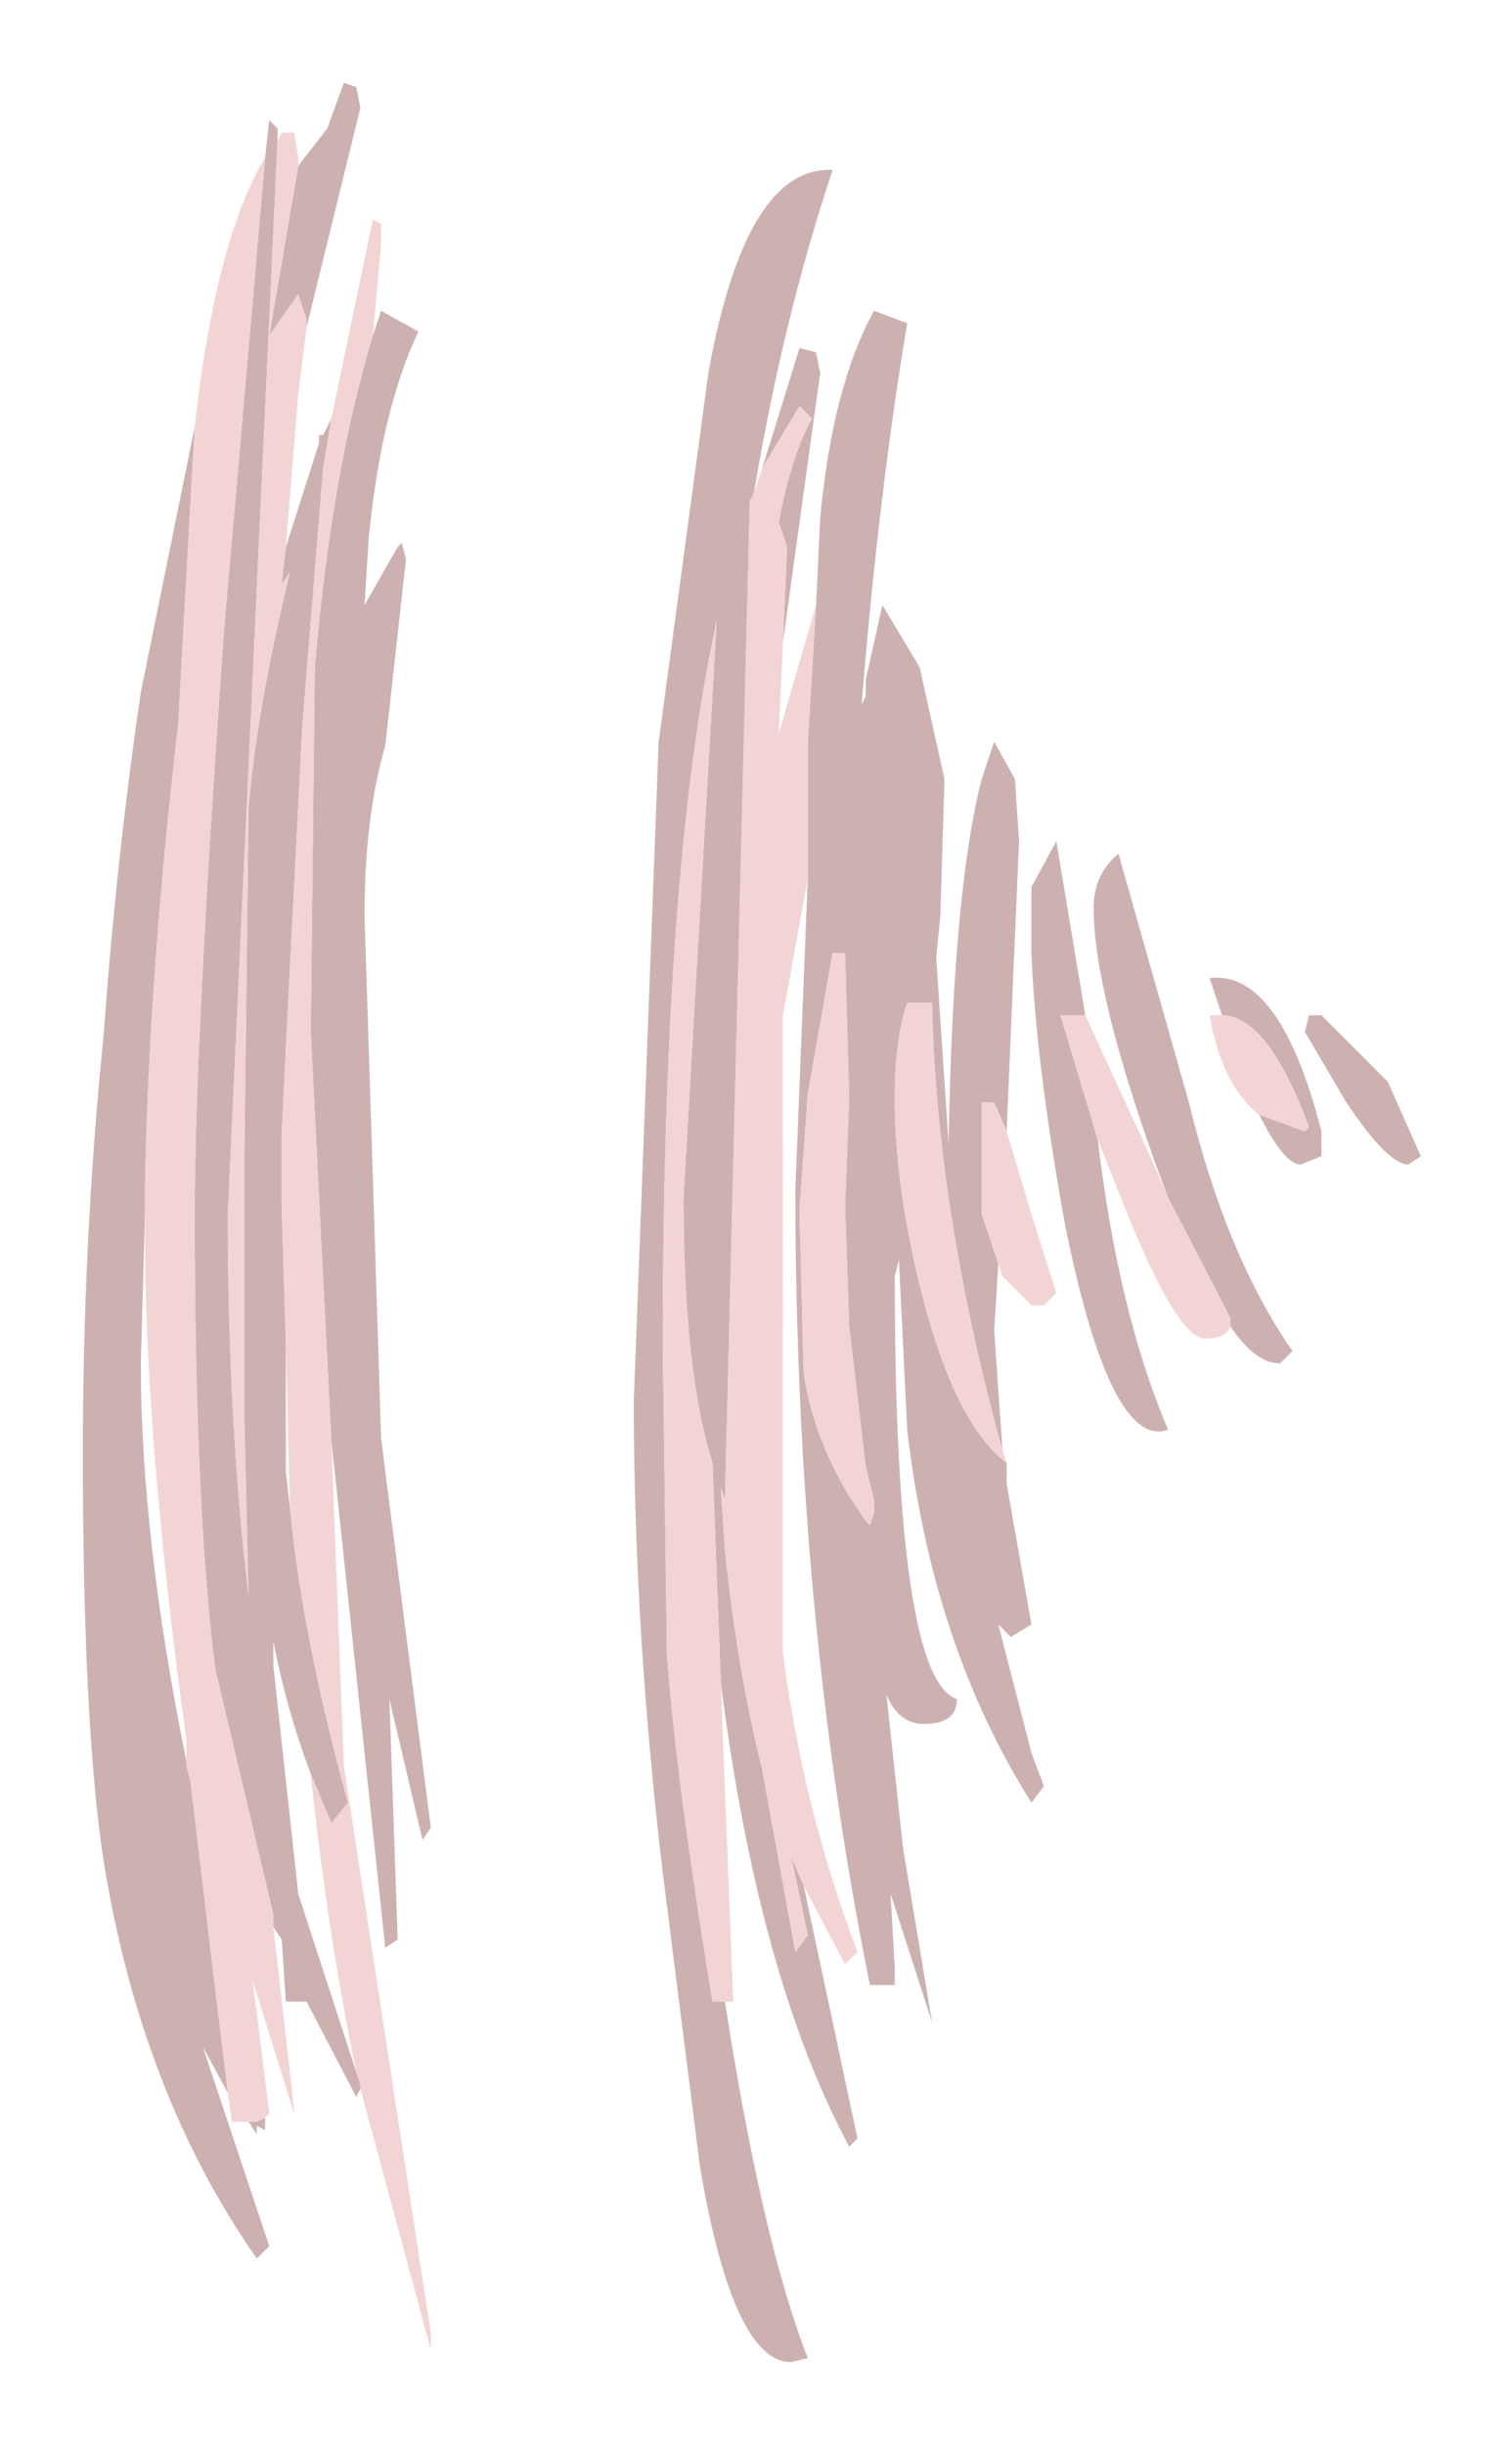 <?xml version="1.0" encoding="UTF-8" standalone="no"?>
<svg xmlns:xlink="http://www.w3.org/1999/xlink" height="29.5px" width="18.25px" xmlns="http://www.w3.org/2000/svg">
  <g id="shape0" transform="matrix(1.0, 0.0, 0.0, 1.0, 1, 1)">
    <path d="M8.85 6.3 L8.9 5.25 Q9.05 3.65 9.55 2.75 L9.95 2.9 Q9.6 5.0 9.4 7.5 L9.45 7.4 9.45 7.2 9.65 6.3 10.1 7.05 10.4 8.4 10.35 10.05 10.3 10.55 10.45 12.8 Q10.5 9.75 10.85 8.4 L11.0 7.95 11.25 8.4 11.3 9.15 11.15 12.65 11.0 12.3 10.85 12.3 10.85 13.65 11.05 14.25 11.0 15.05 11.1 16.5 Q10.3 13.6 10.25 11.1 L9.95 11.1 Q9.8 11.55 9.8 12.25 9.8 13.35 10.15 14.7 10.55 16.2 11.15 16.65 L11.15 16.9 11.45 18.6 11.2 18.75 11.05 18.6 11.45 20.15 11.6 20.55 11.45 20.75 Q10.25 18.85 9.95 16.25 L9.85 14.2 9.8 14.4 Q9.8 19.25 10.55 19.5 10.55 19.8 10.15 19.8 9.85 19.8 9.7 19.45 L9.9 21.3 10.25 23.4 9.75 21.85 9.8 22.75 9.8 22.95 9.5 22.95 Q8.6 18.5 8.6 13.35 L8.75 9.6 8.75 7.95 8.85 6.3 M8.7 21.75 L9.35 24.8 9.25 24.9 Q8.15 22.85 7.7 19.3 L7.6 16.65 Q7.25 15.55 7.25 13.45 L7.65 6.5 Q7.0 9.45 7.0 15.25 L7.05 18.95 Q7.15 20.4 7.6 23.15 L7.75 23.15 Q8.2 26.05 8.75 27.45 L8.55 27.5 Q7.85 27.5 7.45 25.15 L7.0 21.6 Q6.65 18.65 6.65 15.9 L6.95 7.95 7.55 3.5 Q8.0 1.0 9.05 1.05 8.45 2.85 8.1 4.95 L8.05 5.05 7.75 17.1 7.7 16.95 7.75 17.7 Q7.9 19.15 8.2 20.35 L8.6 22.55 8.75 22.35 8.55 21.4 8.7 21.75 M8.2 4.65 L8.65 3.2 8.85 3.25 8.9 3.5 8.45 6.75 8.5 5.6 8.4 5.3 Q8.55 4.5 8.8 4.05 L8.65 3.9 8.2 4.65 M13.1 13.45 L12.95 13.05 Q12.2 10.95 12.2 9.95 12.2 9.55 12.5 9.3 L13.35 12.3 Q13.8 14.15 14.6 15.3 L14.45 15.45 Q14.15 15.45 13.85 15.0 L13.85 14.9 13.1 13.45 M12.25 12.75 Q12.5 14.85 13.1 16.25 12.4 16.5 11.85 13.75 11.5 11.8 11.45 10.5 L11.45 10.25 11.45 9.7 11.75 9.15 12.1 11.25 11.8 11.25 12.25 12.75 M14.95 11.25 L15.75 12.05 16.15 12.95 16.0 13.05 Q15.75 13.05 15.25 12.3 L14.75 11.45 14.8 11.25 14.95 11.25 M13.75 11.25 L13.6 10.8 Q14.45 10.7 14.95 12.65 L14.95 12.95 14.7 13.05 Q14.5 13.05 14.2 12.45 L14.75 12.65 14.8 12.6 Q14.3 11.25 13.75 11.25 M2.6 1.0 L2.95 0.55 3.15 0.0 3.3 0.05 3.35 0.3 2.7 2.95 2.7 2.85 2.6 2.55 2.25 3.05 2.6 1.0 M2.45 5.6 L2.85 4.35 2.85 4.25 2.9 4.25 3.0 4.05 2.9 4.65 2.65 7.75 2.45 11.65 2.4 12.7 2.4 13.0 2.4 13.35 2.4 13.55 2.45 15.2 2.45 16.75 2.5 17.2 Q2.65 18.75 3.2 20.75 L3.0 21.0 2.75 20.4 Q2.45 19.6 2.3 18.8 L2.3 19.1 2.6 21.85 3.3 24.0 3.35 24.15 3.35 24.2 3.3 24.3 2.7 23.15 2.45 23.15 2.4 22.4 2.3 22.25 2.3 22.1 1.6 19.15 Q1.35 17.2 1.35 13.65 1.35 11.6 1.7 6.65 L2.2 0.9 2.25 0.45 2.35 0.55 2.35 0.7 1.75 13.65 Q1.75 16.15 2.0 18.25 L1.95 16.15 1.95 15.65 1.95 14.6 1.95 12.95 2.0 8.75 Q2.1 7.55 2.5 5.9 L2.4 6.05 2.45 5.6 M3.5 3.05 L3.6 2.75 4.05 3.0 Q3.6 3.95 3.45 5.5 L3.4 6.3 3.8 5.6 3.85 5.55 3.9 5.75 3.65 8.0 Q3.4 8.85 3.4 10.05 L3.6 16.35 3.65 16.75 4.2 21.05 4.1 21.2 3.7 19.5 3.8 22.4 3.65 22.5 3.05 16.85 3.0 16.4 2.75 11.45 2.8 7.05 Q3.0 4.7 3.5 3.05 M2.2 24.55 L2.2 24.7 2.1 24.65 2.1 24.75 2.0 24.6 2.1 24.6 2.2 24.55 M1.75 24.25 L1.45 23.7 2.25 26.1 2.1 26.25 Q0.7 24.25 0.25 21.45 0.0 19.8 0.0 16.55 0.0 13.95 0.25 11.5 0.4 9.4 0.7 7.35 L1.35 4.15 1.15 7.75 Q0.8 10.75 0.75 13.3 L0.75 13.65 0.7 15.45 Q0.7 17.55 1.25 20.25 L1.25 20.3 1.3 20.5 1.55 22.6 1.75 24.25 M9.25 12.25 L9.2 10.5 9.05 10.5 8.75 12.2 8.65 13.6 8.7 15.55 Q8.8 16.3 9.25 17.05 L9.45 17.35 9.5 17.4 9.55 17.25 9.55 17.1 9.45 16.7 9.25 15.0 9.2 13.55 9.25 12.25" fill="#cdb1b1" fill-rule="evenodd" stroke="none"/>
    <path d="M11.15 12.65 L11.45 13.65 11.75 14.6 11.6 14.75 11.45 14.75 11.1 14.4 11.05 14.25 10.85 13.65 10.85 12.3 11.0 12.3 11.15 12.65 M11.1 16.5 L11.15 16.65 Q10.55 16.2 10.15 14.7 9.8 13.35 9.8 12.25 9.8 11.55 9.95 11.1 L10.25 11.1 Q10.3 13.6 11.1 16.5 M8.75 9.6 L8.45 11.25 8.45 18.95 Q8.7 20.85 9.35 22.55 L9.2 22.7 8.7 21.75 8.55 21.4 8.75 22.35 8.6 22.55 8.2 20.35 Q7.9 19.15 7.75 17.7 L7.7 16.95 7.75 17.1 8.05 5.05 8.1 4.95 8.2 4.65 8.65 3.9 8.8 4.05 Q8.55 4.5 8.4 5.3 L8.5 5.6 8.45 6.75 8.4 7.85 8.85 6.3 8.75 7.95 8.75 9.6 M7.7 19.3 L7.85 23.15 7.75 23.15 7.6 23.15 Q7.15 20.4 7.05 18.95 L7.0 15.25 Q7.0 9.45 7.65 6.5 L7.25 13.45 Q7.25 15.55 7.6 16.65 L7.7 19.3 M13.85 15.0 Q13.8 15.15 13.55 15.15 13.2 15.15 12.55 13.5 L12.25 12.75 11.8 11.25 12.1 11.25 12.95 13.1 13.1 13.45 13.85 14.9 13.85 15.0 M14.2 12.45 Q13.75 12.1 13.6 11.25 L13.75 11.25 Q14.3 11.25 14.8 12.6 L14.75 12.65 14.2 12.45 M2.7 2.95 L2.6 3.75 2.45 5.6 2.4 6.05 2.5 5.9 Q2.1 7.55 2.0 8.75 L1.95 12.95 1.95 14.6 1.95 15.65 1.95 16.15 2.0 18.25 Q1.75 16.15 1.75 13.65 L2.35 0.7 2.4 0.6 2.55 0.6 2.6 0.9 2.6 1.0 2.25 3.05 2.6 2.55 2.7 2.85 2.7 2.95 M3.0 4.05 L3.5 1.65 3.6 1.7 3.6 1.95 3.5 3.05 Q3.0 4.7 2.8 7.05 L2.75 11.45 3.0 16.4 3.15 20.3 4.2 27.15 4.2 27.35 3.35 24.2 3.35 24.15 3.3 24.0 Q2.95 22.3 2.75 20.4 L3.0 21.0 3.2 20.75 Q2.65 18.75 2.5 17.2 L2.45 15.2 2.4 13.55 2.4 13.35 2.4 13.0 2.4 12.7 2.45 11.65 2.65 7.75 2.9 4.65 3.0 4.05 M2.3 22.25 L2.55 24.45 2.55 24.5 2.05 22.9 2.25 24.5 2.2 24.55 2.1 24.6 2.0 24.6 1.8 24.6 1.75 24.25 1.55 22.6 1.3 20.5 1.25 20.3 1.25 20.25 1.25 20.0 1.15 19.25 Q0.75 16.1 0.75 13.9 L0.75 13.65 0.75 13.3 Q0.8 10.75 1.15 7.75 L1.35 4.15 Q1.6 1.9 2.2 0.9 L1.7 6.65 Q1.35 11.6 1.35 13.65 1.35 17.2 1.6 19.15 L2.3 22.1 2.3 22.25 M9.25 12.25 L9.2 13.55 9.25 15.0 9.45 16.7 9.55 17.1 9.55 17.25 9.5 17.4 9.45 17.35 9.25 17.05 Q8.8 16.3 8.7 15.55 L8.65 13.6 8.75 12.2 9.05 10.5 9.2 10.5 9.25 12.25" fill="#f3d4d4" fill-rule="evenodd" stroke="none"/>
  </g>
</svg>